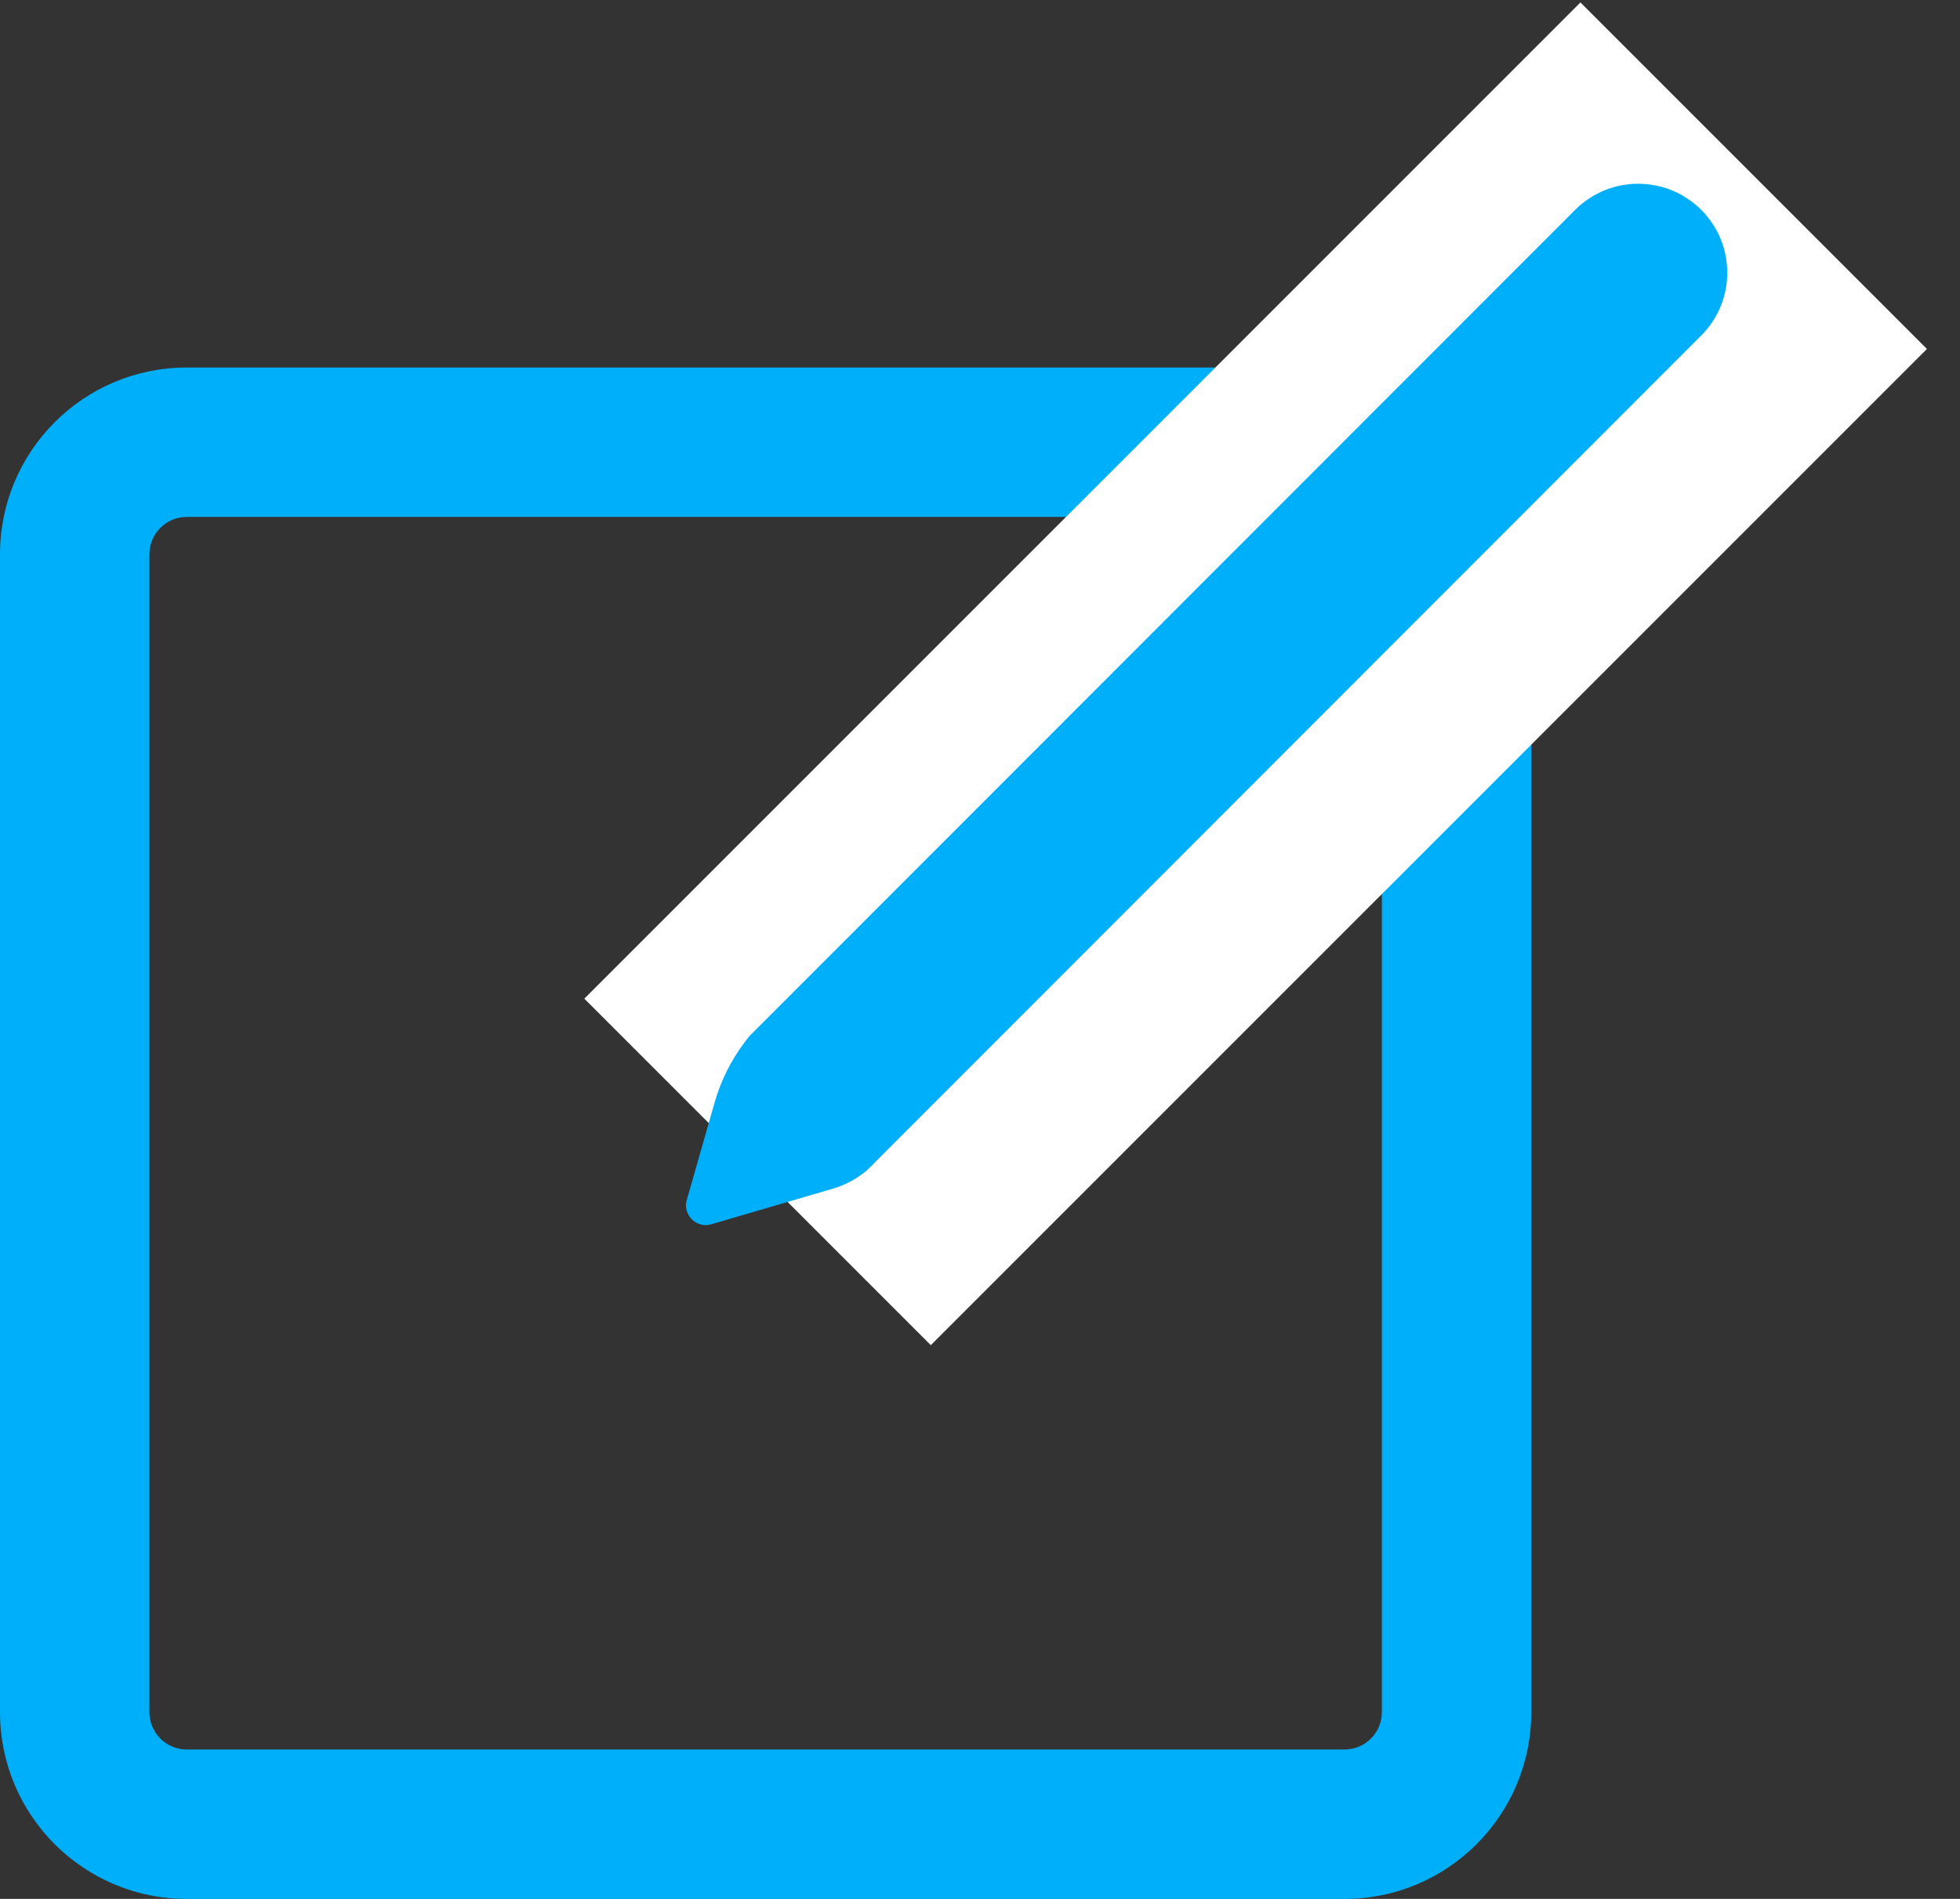 <?xml version="1.0" encoding="UTF-8"?><svg width="32px" height="31px" viewBox="0 0 32 31" version="1.1" xmlns="http://www.w3.org/2000/svg" xmlns:xlink="http://www.w3.org/1999/xlink"><rect x="0" y="0" width="32" height="31" fill="#333333" stroke="none"/><title>Group 18</title><desc>Created with Sketch.</desc><defs/><g id="Page-1" stroke="none" stroke-width="1" fill="none" fill-rule="evenodd"><g id="User-Posts-No-Fab-2" transform="translate(-313, -62)"><g id="Group-18" transform="translate(313, 62)"><path d="M3.049,8.439 C2.712,8.439 2.439,8.712 2.439,9.049 L2.439,27.951 C2.439,28.288 2.712,28.561 3.049,28.561 L21.951,28.561 C22.288,28.561 22.561,28.288 22.561,27.951 L22.561,9.049 C22.561,8.712 22.288,8.439 21.951,8.439 L3.049,8.439 Z M3.049,6 L21.951,6 C23.635,6 25,7.365 25,9.049 L25,27.951 C25,29.635 23.635,31 21.951,31 L3.049,31 C1.365,31 2.06205412e-16,29.635 0,27.951 L0,9.049 C-2.06205412e-16,7.365 1.365,6 3.049,6 Z" id="Rectangle-5" fill="#00AFF9" fill-rule="nonzero"/><rect id="Rectangle-8" fill="#FFFFFF" transform="translate(20.5, 11) rotate(-45) translate(-20.5, -11)" x="9" y="7" width="23" height="8"/><path d="M11.668,17.996 L11.217,19.575 C11.194,19.642 11.194,19.713 11.217,19.779 C11.273,19.948 11.456,20.04 11.625,19.983 L13.597,19.406 L13.597,19.406 C13.802,19.346 13.993,19.243 14.155,19.104 L14.155,19.104 C14.225,19.038 14.266,18.997 14.278,18.982 L27.774,5.478 C28.342,4.911 28.342,3.992 27.774,3.425 C27.206,2.858 26.286,2.858 25.718,3.425 L12.234,16.916 C12.222,16.931 12.2,16.959 12.168,17.001 L12.168,17.001 C11.941,17.299 11.771,17.636 11.668,17.996 Z" id="Combined-Shape" fill="#00AFF9"/></g></g></g></svg>